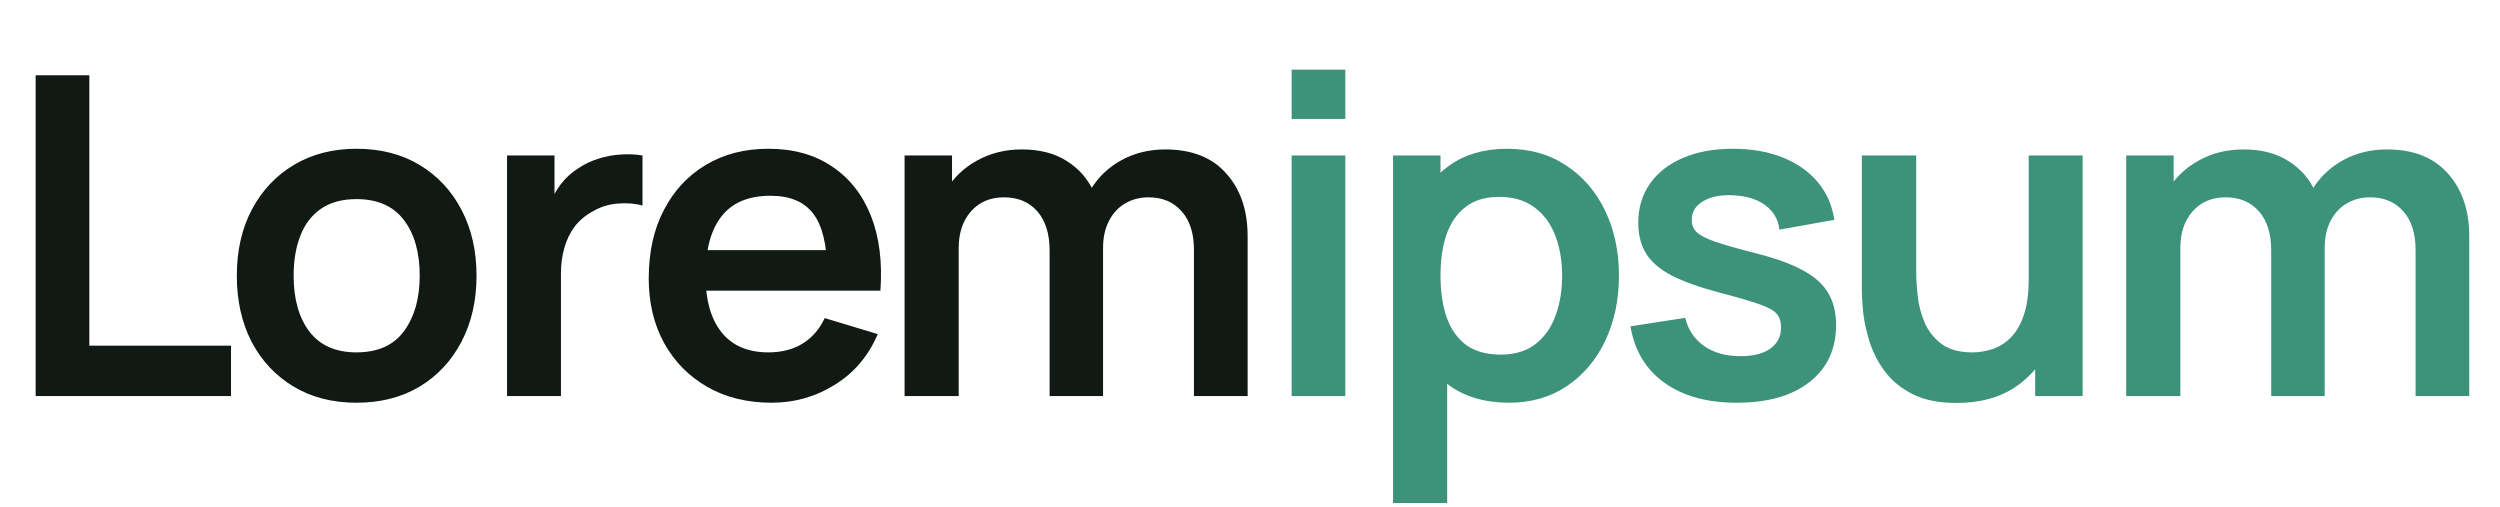 <svg width="202" height="41" viewBox="0 0 202 41" fill="none" xmlns="http://www.w3.org/2000/svg">
<path d="M2.88 32V6.08H7.218V27.932H18.666V32H2.88ZM28.801 32.54C26.857 32.54 25.159 32.102 23.707 31.226C22.255 30.35 21.127 29.144 20.323 27.608C19.531 26.06 19.135 24.284 19.135 22.28C19.135 20.24 19.543 18.452 20.359 16.916C21.175 15.38 22.309 14.18 23.761 13.316C25.213 12.452 26.893 12.02 28.801 12.02C30.757 12.02 32.461 12.458 33.913 13.334C35.365 14.21 36.493 15.422 37.297 16.97C38.101 18.506 38.503 20.276 38.503 22.28C38.503 24.296 38.095 26.078 37.279 27.626C36.475 29.162 35.347 30.368 33.895 31.244C32.443 32.108 30.745 32.54 28.801 32.54ZM28.801 28.472C30.529 28.472 31.813 27.896 32.653 26.744C33.493 25.592 33.913 24.104 33.913 22.28C33.913 20.396 33.487 18.896 32.635 17.78C31.783 16.652 30.505 16.088 28.801 16.088C27.637 16.088 26.677 16.352 25.921 16.88C25.177 17.396 24.625 18.122 24.265 19.058C23.905 19.982 23.725 21.056 23.725 22.28C23.725 24.164 24.151 25.67 25.003 26.798C25.867 27.914 27.133 28.472 28.801 28.472ZM40.969 32V12.56H44.803V17.294L44.335 16.682C44.575 16.034 44.893 15.446 45.289 14.918C45.697 14.378 46.183 13.934 46.747 13.586C47.227 13.262 47.755 13.01 48.331 12.83C48.919 12.638 49.519 12.524 50.131 12.488C50.743 12.44 51.337 12.464 51.913 12.56V16.61C51.337 16.442 50.671 16.388 49.915 16.448C49.171 16.508 48.499 16.718 47.899 17.078C47.299 17.402 46.807 17.816 46.423 18.32C46.051 18.824 45.775 19.4 45.595 20.048C45.415 20.684 45.325 21.374 45.325 22.118V32H40.969ZM62.335 32.54C60.367 32.54 58.639 32.114 57.151 31.262C55.663 30.41 54.499 29.228 53.659 27.716C52.831 26.204 52.417 24.464 52.417 22.496C52.417 20.372 52.825 18.53 53.641 16.97C54.457 15.398 55.591 14.18 57.043 13.316C58.495 12.452 60.175 12.02 62.083 12.02C64.099 12.02 65.809 12.494 67.213 13.442C68.629 14.378 69.679 15.704 70.363 17.42C71.047 19.136 71.305 21.158 71.137 23.486H66.835V21.902C66.823 19.79 66.451 18.248 65.719 17.276C64.987 16.304 63.835 15.818 62.263 15.818C60.487 15.818 59.167 16.37 58.303 17.474C57.439 18.566 57.007 20.168 57.007 22.28C57.007 24.248 57.439 25.772 58.303 26.852C59.167 27.932 60.427 28.472 62.083 28.472C63.151 28.472 64.069 28.238 64.837 27.77C65.617 27.29 66.217 26.6 66.637 25.7L70.921 26.996C70.177 28.748 69.025 30.11 67.465 31.082C65.917 32.054 64.207 32.54 62.335 32.54ZM55.639 23.486V20.21H69.013V23.486H55.639ZM96.472 32V20.192C96.472 18.86 96.141 17.822 95.481 17.078C94.822 16.322 93.927 15.944 92.799 15.944C92.103 15.944 91.48 16.106 90.927 16.43C90.376 16.742 89.938 17.21 89.614 17.834C89.29 18.446 89.127 19.178 89.127 20.03L87.201 18.896C87.189 17.552 87.49 16.37 88.102 15.35C88.725 14.318 89.566 13.514 90.621 12.938C91.677 12.362 92.853 12.074 94.15 12.074C96.297 12.074 97.942 12.722 99.082 14.018C100.233 15.302 100.809 16.994 100.809 19.094V32H96.472ZM73.09 32V12.56H76.924V18.59H77.463V32H73.09ZM84.808 32V20.246C84.808 18.89 84.478 17.834 83.817 17.078C83.157 16.322 82.257 15.944 81.118 15.944C80.013 15.944 79.126 16.322 78.454 17.078C77.793 17.834 77.463 18.818 77.463 20.03L75.519 18.734C75.519 17.474 75.832 16.34 76.456 15.332C77.079 14.324 77.919 13.532 78.975 12.956C80.043 12.368 81.237 12.074 82.558 12.074C84.01 12.074 85.222 12.386 86.194 13.01C87.177 13.622 87.909 14.462 88.389 15.53C88.882 16.586 89.127 17.78 89.127 19.112V32H84.808Z" fill="#101913"/>
<path d="M104.364 9.608V5.63H108.702V9.608H104.364ZM104.364 32V12.56H108.702V32H104.364ZM121.936 32.54C120.04 32.54 118.45 32.09 117.166 31.19C115.882 30.29 114.916 29.066 114.268 27.518C113.62 25.958 113.296 24.212 113.296 22.28C113.296 20.324 113.62 18.572 114.268 17.024C114.916 15.476 115.864 14.258 117.112 13.37C118.372 12.47 119.926 12.02 121.774 12.02C123.61 12.02 125.2 12.47 126.544 13.37C127.9 14.258 128.95 15.476 129.694 17.024C130.438 18.56 130.81 20.312 130.81 22.28C130.81 24.224 130.444 25.97 129.712 27.518C128.98 29.066 127.948 30.29 126.616 31.19C125.284 32.09 123.724 32.54 121.936 32.54ZM112.558 40.64V12.56H116.392V26.204H116.932V40.64H112.558ZM121.27 28.652C122.398 28.652 123.328 28.37 124.06 27.806C124.792 27.242 125.332 26.48 125.68 25.52C126.04 24.548 126.22 23.468 126.22 22.28C126.22 21.104 126.04 20.036 125.68 19.076C125.32 18.104 124.762 17.336 124.006 16.772C123.25 16.196 122.29 15.908 121.126 15.908C120.022 15.908 119.122 16.178 118.426 16.718C117.73 17.246 117.214 17.99 116.878 18.95C116.554 19.898 116.392 21.008 116.392 22.28C116.392 23.54 116.554 24.65 116.878 25.61C117.214 26.57 117.736 27.32 118.444 27.86C119.164 28.388 120.106 28.652 121.27 28.652ZM140.327 32.54C137.927 32.54 135.977 32 134.477 30.92C132.977 29.84 132.065 28.322 131.741 26.366L136.169 25.682C136.397 26.642 136.901 27.398 137.681 27.95C138.461 28.502 139.445 28.778 140.633 28.778C141.677 28.778 142.481 28.574 143.045 28.166C143.621 27.746 143.909 27.176 143.909 26.456C143.909 26.012 143.801 25.658 143.585 25.394C143.381 25.118 142.925 24.854 142.217 24.602C141.509 24.35 140.423 24.032 138.959 23.648C137.327 23.216 136.031 22.754 135.071 22.262C134.111 21.758 133.421 21.164 133.001 20.48C132.581 19.796 132.371 18.968 132.371 17.996C132.371 16.784 132.689 15.728 133.325 14.828C133.961 13.928 134.849 13.238 135.989 12.758C137.129 12.266 138.473 12.02 140.021 12.02C141.533 12.02 142.871 12.254 144.035 12.722C145.211 13.19 146.159 13.856 146.879 14.72C147.599 15.584 148.043 16.598 148.211 17.762L143.783 18.554C143.675 17.726 143.297 17.072 142.649 16.592C142.013 16.112 141.161 15.842 140.093 15.782C139.073 15.722 138.251 15.878 137.627 16.25C137.003 16.61 136.691 17.12 136.691 17.78C136.691 18.152 136.817 18.47 137.069 18.734C137.321 18.998 137.825 19.262 138.581 19.526C139.349 19.79 140.489 20.114 142.001 20.498C143.549 20.894 144.785 21.35 145.709 21.866C146.645 22.37 147.317 22.976 147.725 23.684C148.145 24.392 148.355 25.25 148.355 26.258C148.355 28.214 147.641 29.75 146.213 30.866C144.797 31.982 142.835 32.54 140.327 32.54ZM158.087 32.558C156.647 32.558 155.459 32.318 154.523 31.838C153.587 31.358 152.843 30.746 152.291 30.002C151.739 29.258 151.331 28.466 151.067 27.626C150.803 26.786 150.629 25.994 150.545 25.25C150.473 24.494 150.437 23.882 150.437 23.414V12.56H154.829V21.92C154.829 22.52 154.871 23.198 154.955 23.954C155.039 24.698 155.231 25.418 155.531 26.114C155.843 26.798 156.299 27.362 156.899 27.806C157.511 28.25 158.333 28.472 159.365 28.472C159.917 28.472 160.463 28.382 161.003 28.202C161.543 28.022 162.029 27.716 162.461 27.284C162.905 26.84 163.259 26.234 163.523 25.466C163.787 24.698 163.919 23.726 163.919 22.55L166.493 23.648C166.493 25.304 166.169 26.804 165.521 28.148C164.885 29.492 163.943 30.566 162.695 31.37C161.447 32.162 159.911 32.558 158.087 32.558ZM164.441 32V25.97H163.919V12.56H168.275V32H164.441ZM195.179 32V20.192C195.179 18.86 194.849 17.822 194.189 17.078C193.529 16.322 192.635 15.944 191.507 15.944C190.811 15.944 190.187 16.106 189.635 16.43C189.083 16.742 188.645 17.21 188.32 17.834C187.997 18.446 187.835 19.178 187.835 20.03L185.909 18.896C185.897 17.552 186.197 16.37 186.809 15.35C187.433 14.318 188.273 13.514 189.329 12.938C190.385 12.362 191.561 12.074 192.857 12.074C195.005 12.074 196.649 12.722 197.789 14.018C198.941 15.302 199.517 16.994 199.517 19.094V32H195.179ZM171.797 32V12.56H175.631V18.59H176.171V32H171.797ZM183.515 32V20.246C183.515 18.89 183.185 17.834 182.525 17.078C181.865 16.322 180.965 15.944 179.825 15.944C178.721 15.944 177.833 16.322 177.161 17.078C176.501 17.834 176.171 18.818 176.171 20.03L174.227 18.734C174.227 17.474 174.539 16.34 175.163 15.332C175.787 14.324 176.627 13.532 177.683 12.956C178.751 12.368 179.945 12.074 181.265 12.074C182.717 12.074 183.929 12.386 184.901 13.01C185.885 13.622 186.617 14.462 187.097 15.53C187.589 16.586 187.835 17.78 187.835 19.112V32H183.515Z" fill="#3C9379"/>
</svg>
